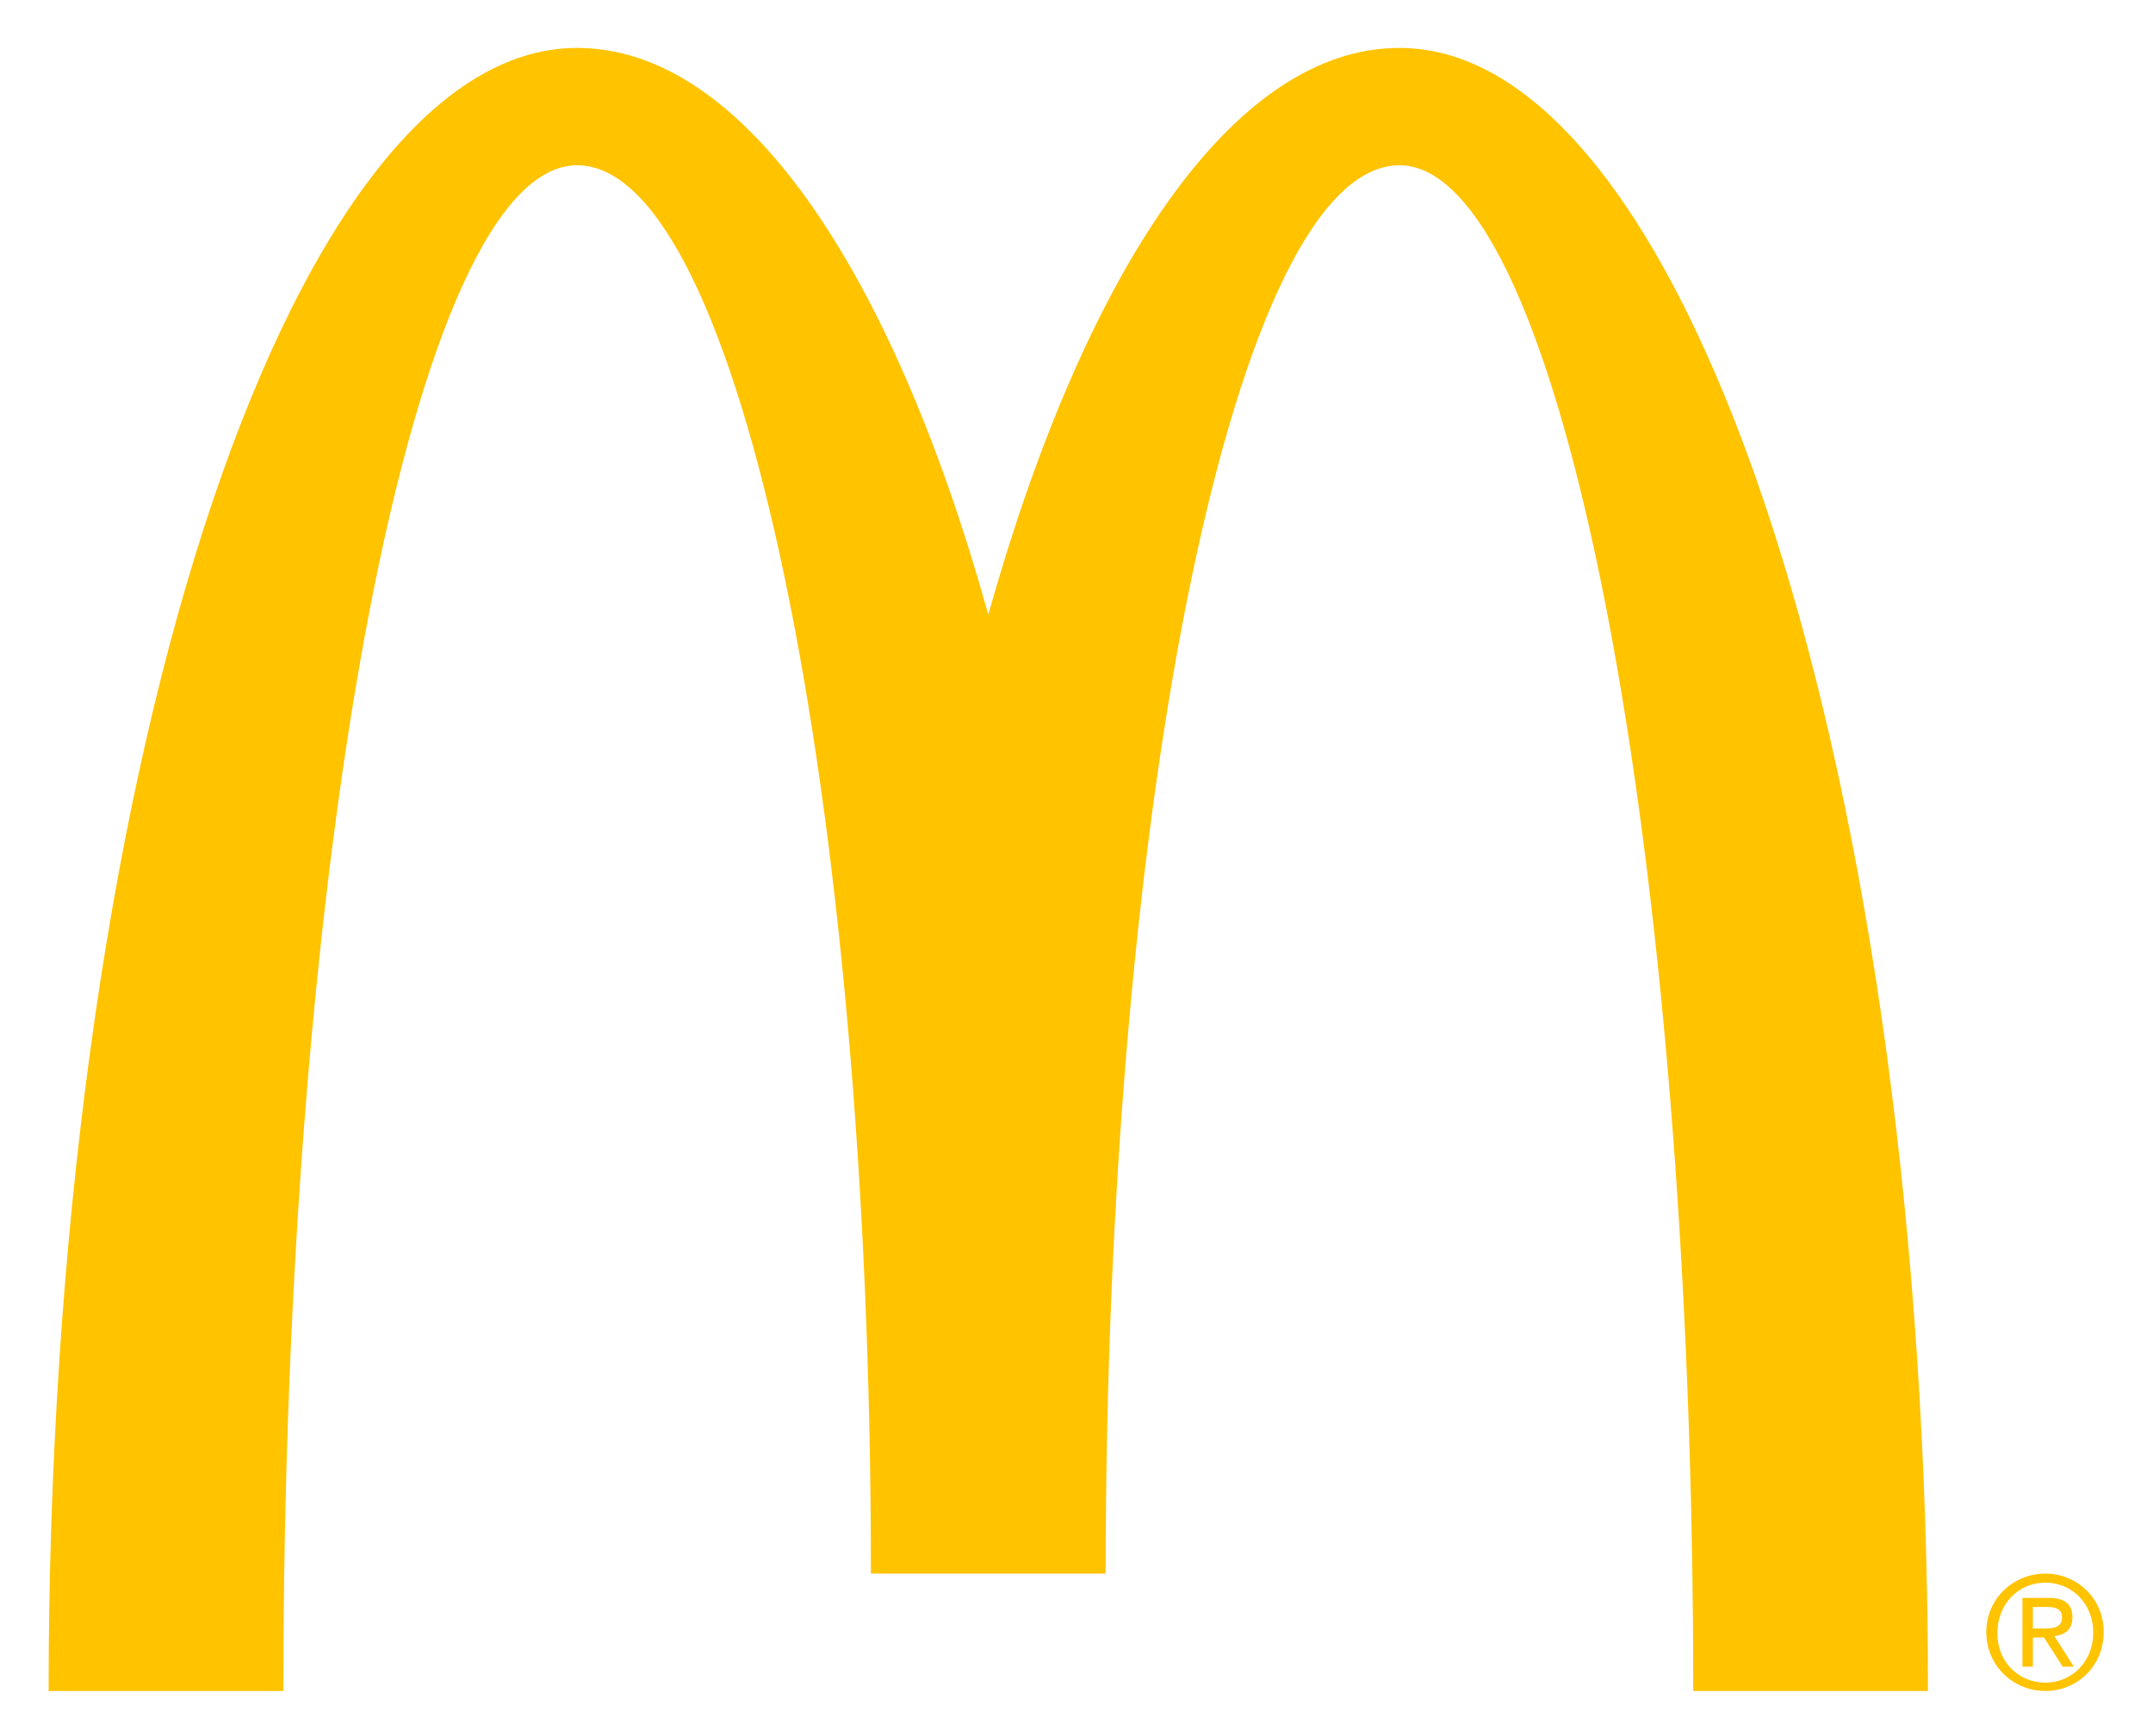 <?xml version="1.0" encoding="utf-8"?>
<!-- Generator: Adobe Illustrator 19.0.0, SVG Export Plug-In . SVG Version: 6.00 Build 0)  -->
<svg version="1.1" id="Layer_1" xmlns="http://www.w3.org/2000/svg" xmlns:xlink="http://www.w3.org/1999/xlink" x="0px" y="0px"
	 viewBox="-334 156 310 250" style="enable-background:new -334 156 310 250;" xml:space="preserve">
<style type="text/css">
	.st0{fill:#FFC300;}
</style>
<path class="st0" d="M-132.5,179.8c23.3,0,42.3,98.4,42.3,219.7h33.8c0-130.7-34.1-236.6-76.1-236.6c-23.9,0-45.2,31.8-59.2,81.6
	c-13.9-49.8-35.3-81.6-59.2-81.6c-42,0-76.1,105.9-76.1,236.6h33.8c0-121.4,18.9-219.7,42.3-219.7c23.3,0,42.3,90.8,42.3,202.8h33.8
	C-174.8,270.6-155.9,179.8-132.5,179.8"/>
<path class="st0" d="M-39.5,382.6c4.6,0,8.4,3.6,8.4,8.4c0,4.9-3.8,8.5-8.4,8.5c-4.6,0-8.5-3.6-8.5-8.5
	C-48,386.2-44.1,382.6-39.5,382.6 M-39.5,398.3c3.9,0,6.9-3.1,6.9-7.2c0-4.1-3-7.2-6.9-7.2c-3.9,0-6.9,3.1-6.9,7.2
	C-46.5,395.1-43.5,398.3-39.5,398.3z M-42.8,386.1h3.8c2.3,0,3.4,0.9,3.4,2.8c0,1.8-1.1,2.5-2.6,2.7l2.8,4.4H-37l-2.7-4.2h-1.6v4.2
	h-1.5L-42.8,386.1L-42.8,386.1z M-41.3,390.5h1.6c1.3,0,2.6-0.1,2.6-1.6c0-1.3-1.1-1.5-2.2-1.5h-2L-41.3,390.5L-41.3,390.5z"/>
</svg>
